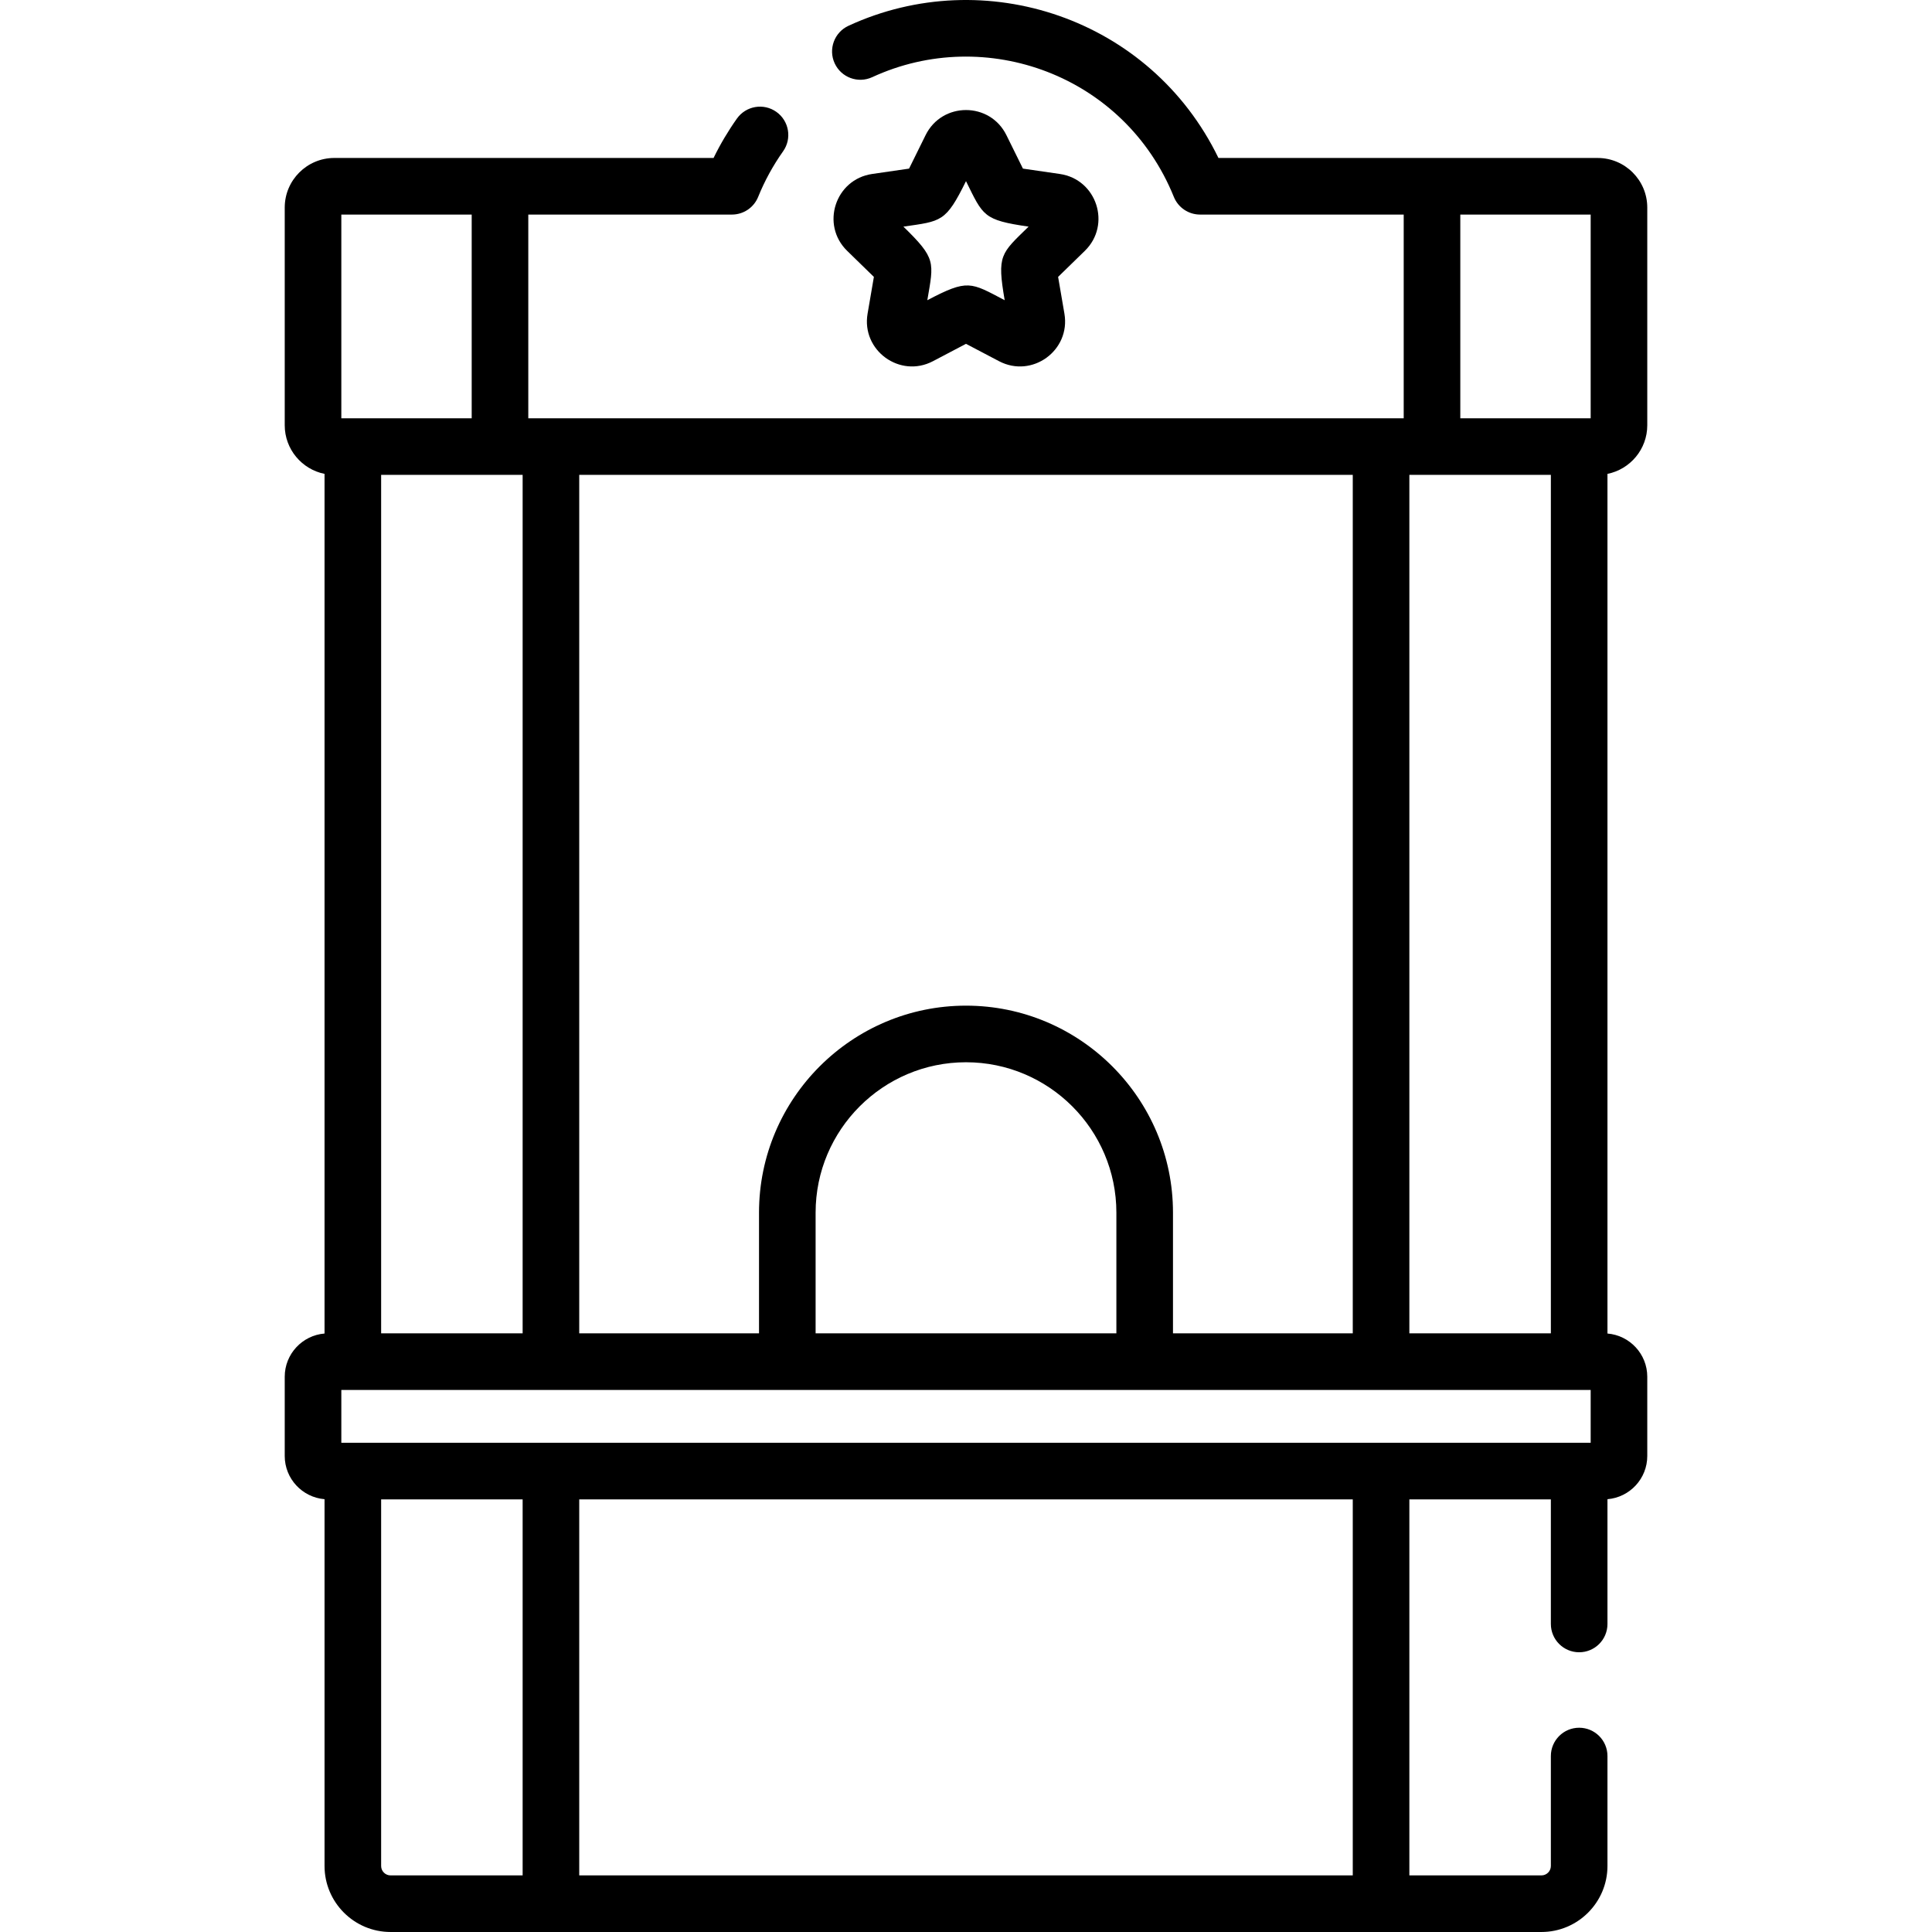 <svg id="Capa_1" enable-background="new 0 0 512.016 512.016" height="512" viewBox="0 0 512.016 512.016" width="512" xmlns="http://www.w3.org/2000/svg"><g><path d="m436.558 112.702v-57.69c0-7.25-5.897-13.147-13.147-13.147-9.708 0-89.632 0-100.498 0-18.009-37.117-62-51.675-98.043-35.034-3.76 1.736-5.401 6.192-3.665 9.953 1.736 3.76 6.191 5.403 9.954 3.665 30.068-13.883 66.902-.499 79.929 31.726 1.146 2.834 3.896 4.689 6.953 4.689h53.967v53.985c-10.993 0-220.341 0-232 0v-53.985h53.967c3.057 0 5.807-1.854 6.953-4.688 1.721-4.255 3.942-8.316 6.604-12.072 2.395-3.379 1.597-8.061-1.782-10.456-3.38-2.396-8.062-1.596-10.456 1.782-2.342 3.304-4.412 6.798-6.185 10.434-10.867 0-90.78 0-100.504 0-7.25 0-13.147 5.898-13.147 13.147v57.69c0 6.36 4.54 11.678 10.55 12.887v227.823c-5.897.486-10.55 5.431-10.55 11.452v21c0 6.021 4.653 10.966 10.55 11.452v97.201c0 9.649 7.851 17.5 17.5 17.5h305c9.649 0 17.5-7.851 17.5-17.5v-29.133c0-4.142-3.357-7.5-7.5-7.5s-7.5 3.358-7.5 7.5v29.133c0 1.378-1.121 2.5-2.5 2.5h-35v-99.652h37.5v33.019c0 4.142 3.357 7.5 7.5 7.5s7.5-3.358 7.5-7.5v-33.067c5.897-.486 10.55-5.431 10.55-11.452v-21c0-6.021-4.653-10.966-10.55-11.452v-227.823c6.01-1.21 10.55-6.527 10.55-12.887zm-15-1.853c-13.838 0-20.791 0-34.55 0v-53.985h34.55zm-10.55 242.515h-37.5v-227.515h37.5zm-52.5-227.515v227.515h-47.645v-31.992c0-30.248-24.608-54.855-54.855-54.855s-54.855 24.608-54.855 54.855v31.992h-47.645v-227.515zm-62.645 227.515h-79.711v-31.992c0-21.977 17.879-39.855 39.855-39.855s39.855 17.879 39.855 39.855v31.992zm-194.855 0v-227.515h37.5v227.515zm-10.55-296.5h34.55v53.985c-13.762 0-20.713 0-34.55 0zm10.55 437.652v-97.152h37.5v99.652h-35c-1.379 0-2.5-1.122-2.5-2.5zm257.5 2.5h-205v-99.652h205zm-268.05-114.652v-14h331.1v14c-2.839 0-328.963 0-331.1 0z"/><path d="m280.879 46.106-9.783-1.421-4.376-8.867c-4.38-8.875-17.044-8.873-21.424 0l-4.376 8.867-9.784 1.421c-9.793 1.424-13.705 13.468-6.62 20.376l7.08 6.901-1.671 9.744c-1.673 9.739 8.568 17.199 17.332 12.593l8.751-4.601 8.751 4.601c8.76 4.603 19.006-2.839 17.333-12.593l-1.672-9.745 7.08-6.9c7.086-6.908 3.173-18.952-6.621-20.376zm-14.618 33.457c-9.033-4.749-9.726-5.668-20.506 0 1.74-10.149 2.377-11.009-6.337-19.503 10.099-1.467 11.2-1.132 16.59-12.054 4.558 9.234 4.547 10.303 16.59 12.054-7.388 7.202-8.392 7.521-6.337 19.503z"/></g></svg>